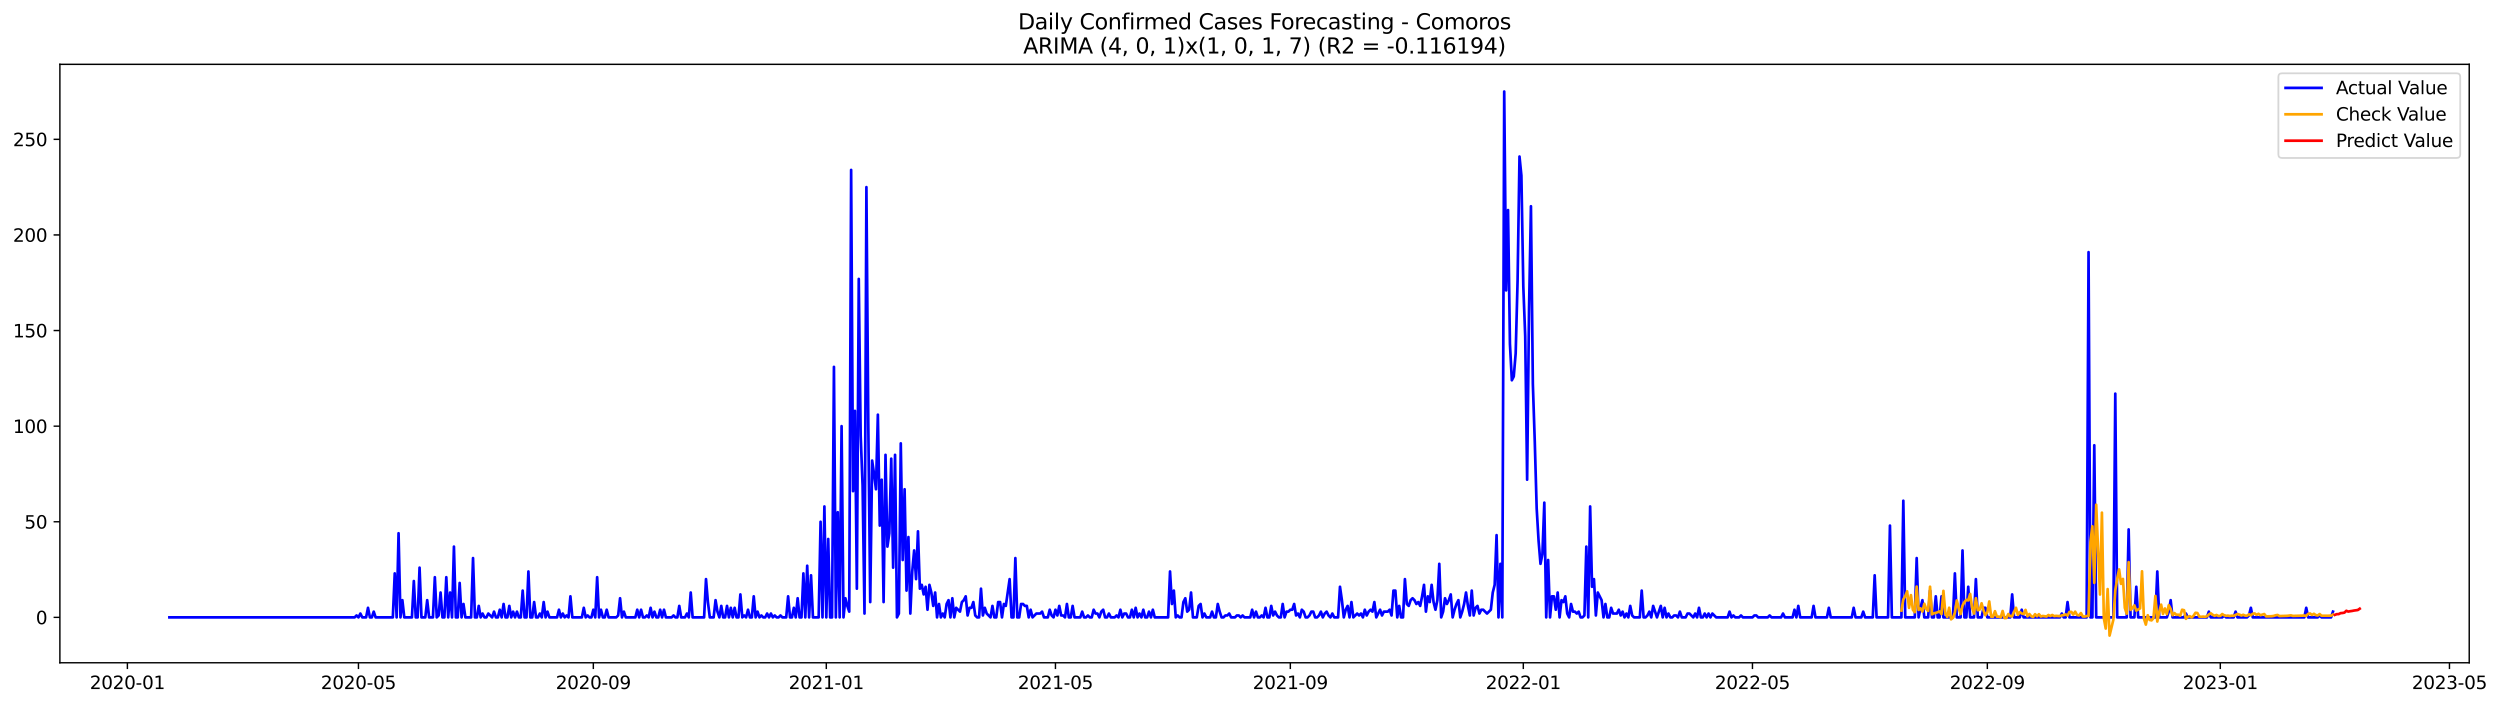 <?xml version="1.0" encoding="utf-8" standalone="no"?>
<!DOCTYPE svg PUBLIC "-//W3C//DTD SVG 1.1//EN"
  "http://www.w3.org/Graphics/SVG/1.1/DTD/svg11.dtd">
<svg xmlns:xlink="http://www.w3.org/1999/xlink" width="1389.593pt" height="392.274pt" viewBox="0 0 1389.593 392.274" xmlns="http://www.w3.org/2000/svg" version="1.1">
 <defs>
  <style type="text/css">*{stroke-linejoin: round; stroke-linecap: butt}</style>
 </defs>
 <g id="figure_1">
  <g id="patch_1">
   <path d="M 0 392.274 
L 1389.593 392.274 
L 1389.593 0 
L 0 0 
z
" style="fill: #ffffff"/>
  </g>
  <g id="axes_1">
   <g id="patch_2">
    <path d="M 33.288 368.396 
L 1372.487 368.396 
L 1372.487 35.755 
L 33.288 35.755 
z
" style="fill: #ffffff"/>
   </g>
   <g id="matplotlib.axis_1">
    <g id="xtick_1">
     <g id="line2d_1">
      <defs>
       <path id="m1948526a02" d="M 0 0 
L 0 3.5 
" style="stroke: #000000; stroke-width: 0.8"/>
      </defs>
      <g>
       <use xlink:href="#m1948526a02" x="70.809" y="368.396" style="stroke: #000000; stroke-width: 0.8"/>
      </g>
     </g>
     <g id="text_1">
      <!-- 2020-01 -->
      <g transform="translate(49.917 382.994)scale(0.1 -0.1)">
       <defs>
        <path id="DejaVuSans-32" d="M 1228 531 
L 3431 531 
L 3431 0 
L 469 0 
L 469 531 
Q 828 903 1448 1529 
Q 2069 2156 2228 2338 
Q 2531 2678 2651 2914 
Q 2772 3150 2772 3378 
Q 2772 3750 2511 3984 
Q 2250 4219 1831 4219 
Q 1534 4219 1204 4116 
Q 875 4013 500 3803 
L 500 4441 
Q 881 4594 1212 4672 
Q 1544 4750 1819 4750 
Q 2544 4750 2975 4387 
Q 3406 4025 3406 3419 
Q 3406 3131 3298 2873 
Q 3191 2616 2906 2266 
Q 2828 2175 2409 1742 
Q 1991 1309 1228 531 
z
" transform="scale(0.016)"/>
        <path id="DejaVuSans-30" d="M 2034 4250 
Q 1547 4250 1301 3770 
Q 1056 3291 1056 2328 
Q 1056 1369 1301 889 
Q 1547 409 2034 409 
Q 2525 409 2770 889 
Q 3016 1369 3016 2328 
Q 3016 3291 2770 3770 
Q 2525 4250 2034 4250 
z
M 2034 4750 
Q 2819 4750 3233 4129 
Q 3647 3509 3647 2328 
Q 3647 1150 3233 529 
Q 2819 -91 2034 -91 
Q 1250 -91 836 529 
Q 422 1150 422 2328 
Q 422 3509 836 4129 
Q 1250 4750 2034 4750 
z
" transform="scale(0.016)"/>
        <path id="DejaVuSans-2d" d="M 313 2009 
L 1997 2009 
L 1997 1497 
L 313 1497 
L 313 2009 
z
" transform="scale(0.016)"/>
        <path id="DejaVuSans-31" d="M 794 531 
L 1825 531 
L 1825 4091 
L 703 3866 
L 703 4441 
L 1819 4666 
L 2450 4666 
L 2450 531 
L 3481 531 
L 3481 0 
L 794 0 
L 794 531 
z
" transform="scale(0.016)"/>
       </defs>
       <use xlink:href="#DejaVuSans-32"/>
       <use xlink:href="#DejaVuSans-30" x="63.623"/>
       <use xlink:href="#DejaVuSans-32" x="127.246"/>
       <use xlink:href="#DejaVuSans-30" x="190.869"/>
       <use xlink:href="#DejaVuSans-2d" x="254.492"/>
       <use xlink:href="#DejaVuSans-30" x="290.576"/>
       <use xlink:href="#DejaVuSans-31" x="354.199"/>
      </g>
     </g>
    </g>
    <g id="xtick_2">
     <g id="line2d_2">
      <g>
       <use xlink:href="#m1948526a02" x="199.241" y="368.396" style="stroke: #000000; stroke-width: 0.8"/>
      </g>
     </g>
     <g id="text_2">
      <!-- 2020-05 -->
      <g transform="translate(178.35 382.994)scale(0.1 -0.1)">
       <defs>
        <path id="DejaVuSans-35" d="M 691 4666 
L 3169 4666 
L 3169 4134 
L 1269 4134 
L 1269 2991 
Q 1406 3038 1543 3061 
Q 1681 3084 1819 3084 
Q 2600 3084 3056 2656 
Q 3513 2228 3513 1497 
Q 3513 744 3044 326 
Q 2575 -91 1722 -91 
Q 1428 -91 1123 -41 
Q 819 9 494 109 
L 494 744 
Q 775 591 1075 516 
Q 1375 441 1709 441 
Q 2250 441 2565 725 
Q 2881 1009 2881 1497 
Q 2881 1984 2565 2268 
Q 2250 2553 1709 2553 
Q 1456 2553 1204 2497 
Q 953 2441 691 2322 
L 691 4666 
z
" transform="scale(0.016)"/>
       </defs>
       <use xlink:href="#DejaVuSans-32"/>
       <use xlink:href="#DejaVuSans-30" x="63.623"/>
       <use xlink:href="#DejaVuSans-32" x="127.246"/>
       <use xlink:href="#DejaVuSans-30" x="190.869"/>
       <use xlink:href="#DejaVuSans-2d" x="254.492"/>
       <use xlink:href="#DejaVuSans-30" x="290.576"/>
       <use xlink:href="#DejaVuSans-35" x="354.199"/>
      </g>
     </g>
    </g>
    <g id="xtick_3">
     <g id="line2d_3">
      <g>
       <use xlink:href="#m1948526a02" x="329.797" y="368.396" style="stroke: #000000; stroke-width: 0.8"/>
      </g>
     </g>
     <g id="text_3">
      <!-- 2020-09 -->
      <g transform="translate(308.905 382.994)scale(0.1 -0.1)">
       <defs>
        <path id="DejaVuSans-39" d="M 703 97 
L 703 672 
Q 941 559 1184 500 
Q 1428 441 1663 441 
Q 2288 441 2617 861 
Q 2947 1281 2994 2138 
Q 2813 1869 2534 1725 
Q 2256 1581 1919 1581 
Q 1219 1581 811 2004 
Q 403 2428 403 3163 
Q 403 3881 828 4315 
Q 1253 4750 1959 4750 
Q 2769 4750 3195 4129 
Q 3622 3509 3622 2328 
Q 3622 1225 3098 567 
Q 2575 -91 1691 -91 
Q 1453 -91 1209 -44 
Q 966 3 703 97 
z
M 1959 2075 
Q 2384 2075 2632 2365 
Q 2881 2656 2881 3163 
Q 2881 3666 2632 3958 
Q 2384 4250 1959 4250 
Q 1534 4250 1286 3958 
Q 1038 3666 1038 3163 
Q 1038 2656 1286 2365 
Q 1534 2075 1959 2075 
z
" transform="scale(0.016)"/>
       </defs>
       <use xlink:href="#DejaVuSans-32"/>
       <use xlink:href="#DejaVuSans-30" x="63.623"/>
       <use xlink:href="#DejaVuSans-32" x="127.246"/>
       <use xlink:href="#DejaVuSans-30" x="190.869"/>
       <use xlink:href="#DejaVuSans-2d" x="254.492"/>
       <use xlink:href="#DejaVuSans-30" x="290.576"/>
       <use xlink:href="#DejaVuSans-39" x="354.199"/>
      </g>
     </g>
    </g>
    <g id="xtick_4">
     <g id="line2d_4">
      <g>
       <use xlink:href="#m1948526a02" x="459.29" y="368.396" style="stroke: #000000; stroke-width: 0.8"/>
      </g>
     </g>
     <g id="text_4">
      <!-- 2021-01 -->
      <g transform="translate(438.399 382.994)scale(0.1 -0.1)">
       <use xlink:href="#DejaVuSans-32"/>
       <use xlink:href="#DejaVuSans-30" x="63.623"/>
       <use xlink:href="#DejaVuSans-32" x="127.246"/>
       <use xlink:href="#DejaVuSans-31" x="190.869"/>
       <use xlink:href="#DejaVuSans-2d" x="254.492"/>
       <use xlink:href="#DejaVuSans-30" x="290.576"/>
       <use xlink:href="#DejaVuSans-31" x="354.199"/>
      </g>
     </g>
    </g>
    <g id="xtick_5">
     <g id="line2d_5">
      <g>
       <use xlink:href="#m1948526a02" x="586.661" y="368.396" style="stroke: #000000; stroke-width: 0.8"/>
      </g>
     </g>
     <g id="text_5">
      <!-- 2021-05 -->
      <g transform="translate(565.77 382.994)scale(0.1 -0.1)">
       <use xlink:href="#DejaVuSans-32"/>
       <use xlink:href="#DejaVuSans-30" x="63.623"/>
       <use xlink:href="#DejaVuSans-32" x="127.246"/>
       <use xlink:href="#DejaVuSans-31" x="190.869"/>
       <use xlink:href="#DejaVuSans-2d" x="254.492"/>
       <use xlink:href="#DejaVuSans-30" x="290.576"/>
       <use xlink:href="#DejaVuSans-35" x="354.199"/>
      </g>
     </g>
    </g>
    <g id="xtick_6">
     <g id="line2d_6">
      <g>
       <use xlink:href="#m1948526a02" x="717.217" y="368.396" style="stroke: #000000; stroke-width: 0.8"/>
      </g>
     </g>
     <g id="text_6">
      <!-- 2021-09 -->
      <g transform="translate(696.325 382.994)scale(0.1 -0.1)">
       <use xlink:href="#DejaVuSans-32"/>
       <use xlink:href="#DejaVuSans-30" x="63.623"/>
       <use xlink:href="#DejaVuSans-32" x="127.246"/>
       <use xlink:href="#DejaVuSans-31" x="190.869"/>
       <use xlink:href="#DejaVuSans-2d" x="254.492"/>
       <use xlink:href="#DejaVuSans-30" x="290.576"/>
       <use xlink:href="#DejaVuSans-39" x="354.199"/>
      </g>
     </g>
    </g>
    <g id="xtick_7">
     <g id="line2d_7">
      <g>
       <use xlink:href="#m1948526a02" x="846.711" y="368.396" style="stroke: #000000; stroke-width: 0.8"/>
      </g>
     </g>
     <g id="text_7">
      <!-- 2022-01 -->
      <g transform="translate(825.819 382.994)scale(0.1 -0.1)">
       <use xlink:href="#DejaVuSans-32"/>
       <use xlink:href="#DejaVuSans-30" x="63.623"/>
       <use xlink:href="#DejaVuSans-32" x="127.246"/>
       <use xlink:href="#DejaVuSans-32" x="190.869"/>
       <use xlink:href="#DejaVuSans-2d" x="254.492"/>
       <use xlink:href="#DejaVuSans-30" x="290.576"/>
       <use xlink:href="#DejaVuSans-31" x="354.199"/>
      </g>
     </g>
    </g>
    <g id="xtick_8">
     <g id="line2d_8">
      <g>
       <use xlink:href="#m1948526a02" x="974.082" y="368.396" style="stroke: #000000; stroke-width: 0.8"/>
      </g>
     </g>
     <g id="text_8">
      <!-- 2022-05 -->
      <g transform="translate(953.19 382.994)scale(0.1 -0.1)">
       <use xlink:href="#DejaVuSans-32"/>
       <use xlink:href="#DejaVuSans-30" x="63.623"/>
       <use xlink:href="#DejaVuSans-32" x="127.246"/>
       <use xlink:href="#DejaVuSans-32" x="190.869"/>
       <use xlink:href="#DejaVuSans-2d" x="254.492"/>
       <use xlink:href="#DejaVuSans-30" x="290.576"/>
       <use xlink:href="#DejaVuSans-35" x="354.199"/>
      </g>
     </g>
    </g>
    <g id="xtick_9">
     <g id="line2d_9">
      <g>
       <use xlink:href="#m1948526a02" x="1104.637" y="368.396" style="stroke: #000000; stroke-width: 0.8"/>
      </g>
     </g>
     <g id="text_9">
      <!-- 2022-09 -->
      <g transform="translate(1083.745 382.994)scale(0.1 -0.1)">
       <use xlink:href="#DejaVuSans-32"/>
       <use xlink:href="#DejaVuSans-30" x="63.623"/>
       <use xlink:href="#DejaVuSans-32" x="127.246"/>
       <use xlink:href="#DejaVuSans-32" x="190.869"/>
       <use xlink:href="#DejaVuSans-2d" x="254.492"/>
       <use xlink:href="#DejaVuSans-30" x="290.576"/>
       <use xlink:href="#DejaVuSans-39" x="354.199"/>
      </g>
     </g>
    </g>
    <g id="xtick_10">
     <g id="line2d_10">
      <g>
       <use xlink:href="#m1948526a02" x="1234.131" y="368.396" style="stroke: #000000; stroke-width: 0.8"/>
      </g>
     </g>
     <g id="text_10">
      <!-- 2023-01 -->
      <g transform="translate(1213.239 382.994)scale(0.1 -0.1)">
       <defs>
        <path id="DejaVuSans-33" d="M 2597 2516 
Q 3050 2419 3304 2112 
Q 3559 1806 3559 1356 
Q 3559 666 3084 287 
Q 2609 -91 1734 -91 
Q 1441 -91 1130 -33 
Q 819 25 488 141 
L 488 750 
Q 750 597 1062 519 
Q 1375 441 1716 441 
Q 2309 441 2620 675 
Q 2931 909 2931 1356 
Q 2931 1769 2642 2001 
Q 2353 2234 1838 2234 
L 1294 2234 
L 1294 2753 
L 1863 2753 
Q 2328 2753 2575 2939 
Q 2822 3125 2822 3475 
Q 2822 3834 2567 4026 
Q 2313 4219 1838 4219 
Q 1578 4219 1281 4162 
Q 984 4106 628 3988 
L 628 4550 
Q 988 4650 1302 4700 
Q 1616 4750 1894 4750 
Q 2613 4750 3031 4423 
Q 3450 4097 3450 3541 
Q 3450 3153 3228 2886 
Q 3006 2619 2597 2516 
z
" transform="scale(0.016)"/>
       </defs>
       <use xlink:href="#DejaVuSans-32"/>
       <use xlink:href="#DejaVuSans-30" x="63.623"/>
       <use xlink:href="#DejaVuSans-32" x="127.246"/>
       <use xlink:href="#DejaVuSans-33" x="190.869"/>
       <use xlink:href="#DejaVuSans-2d" x="254.492"/>
       <use xlink:href="#DejaVuSans-30" x="290.576"/>
       <use xlink:href="#DejaVuSans-31" x="354.199"/>
      </g>
     </g>
    </g>
    <g id="xtick_11">
     <g id="line2d_11">
      <g>
       <use xlink:href="#m1948526a02" x="1361.502" y="368.396" style="stroke: #000000; stroke-width: 0.8"/>
      </g>
     </g>
     <g id="text_11">
      <!-- 2023-05 -->
      <g transform="translate(1340.61 382.994)scale(0.1 -0.1)">
       <use xlink:href="#DejaVuSans-32"/>
       <use xlink:href="#DejaVuSans-30" x="63.623"/>
       <use xlink:href="#DejaVuSans-32" x="127.246"/>
       <use xlink:href="#DejaVuSans-33" x="190.869"/>
       <use xlink:href="#DejaVuSans-2d" x="254.492"/>
       <use xlink:href="#DejaVuSans-30" x="290.576"/>
       <use xlink:href="#DejaVuSans-35" x="354.199"/>
      </g>
     </g>
    </g>
   </g>
   <g id="matplotlib.axis_2">
    <g id="ytick_1">
     <g id="line2d_12">
      <defs>
       <path id="m27e4c5e6ab" d="M 0 0 
L -3.5 0 
" style="stroke: #000000; stroke-width: 0.8"/>
      </defs>
      <g>
       <use xlink:href="#m27e4c5e6ab" x="33.288" y="343.159" style="stroke: #000000; stroke-width: 0.8"/>
      </g>
     </g>
     <g id="text_12">
      <!-- 0 -->
      <g transform="translate(19.925 346.958)scale(0.1 -0.1)">
       <use xlink:href="#DejaVuSans-30"/>
      </g>
     </g>
    </g>
    <g id="ytick_2">
     <g id="line2d_13">
      <g>
       <use xlink:href="#m27e4c5e6ab" x="33.288" y="290.016" style="stroke: #000000; stroke-width: 0.8"/>
      </g>
     </g>
     <g id="text_13">
      <!-- 50 -->
      <g transform="translate(13.562 293.815)scale(0.1 -0.1)">
       <use xlink:href="#DejaVuSans-35"/>
       <use xlink:href="#DejaVuSans-30" x="63.623"/>
      </g>
     </g>
    </g>
    <g id="ytick_3">
     <g id="line2d_14">
      <g>
       <use xlink:href="#m27e4c5e6ab" x="33.288" y="236.874" style="stroke: #000000; stroke-width: 0.8"/>
      </g>
     </g>
     <g id="text_14">
      <!-- 100 -->
      <g transform="translate(7.2 240.673)scale(0.1 -0.1)">
       <use xlink:href="#DejaVuSans-31"/>
       <use xlink:href="#DejaVuSans-30" x="63.623"/>
       <use xlink:href="#DejaVuSans-30" x="127.246"/>
      </g>
     </g>
    </g>
    <g id="ytick_4">
     <g id="line2d_15">
      <g>
       <use xlink:href="#m27e4c5e6ab" x="33.288" y="183.731" style="stroke: #000000; stroke-width: 0.8"/>
      </g>
     </g>
     <g id="text_15">
      <!-- 150 -->
      <g transform="translate(7.2 187.531)scale(0.1 -0.1)">
       <use xlink:href="#DejaVuSans-31"/>
       <use xlink:href="#DejaVuSans-35" x="63.623"/>
       <use xlink:href="#DejaVuSans-30" x="127.246"/>
      </g>
     </g>
    </g>
    <g id="ytick_5">
     <g id="line2d_16">
      <g>
       <use xlink:href="#m27e4c5e6ab" x="33.288" y="130.589" style="stroke: #000000; stroke-width: 0.8"/>
      </g>
     </g>
     <g id="text_16">
      <!-- 200 -->
      <g transform="translate(7.2 134.388)scale(0.1 -0.1)">
       <use xlink:href="#DejaVuSans-32"/>
       <use xlink:href="#DejaVuSans-30" x="63.623"/>
       <use xlink:href="#DejaVuSans-30" x="127.246"/>
      </g>
     </g>
    </g>
    <g id="ytick_6">
     <g id="line2d_17">
      <g>
       <use xlink:href="#m27e4c5e6ab" x="33.288" y="77.447" style="stroke: #000000; stroke-width: 0.8"/>
      </g>
     </g>
     <g id="text_17">
      <!-- 250 -->
      <g transform="translate(7.2 81.246)scale(0.1 -0.1)">
       <use xlink:href="#DejaVuSans-32"/>
       <use xlink:href="#DejaVuSans-35" x="63.623"/>
       <use xlink:href="#DejaVuSans-30" x="127.246"/>
      </g>
     </g>
    </g>
   </g>
   <g id="line2d_18">
    <path d="M 94.16 343.159 
L 197.118 343.159 
L 198.18 342.096 
L 199.241 343.159 
L 200.303 341.033 
L 201.364 343.159 
L 203.487 343.159 
L 204.548 337.844 
L 205.61 343.159 
L 206.671 343.159 
L 207.733 339.97 
L 208.794 343.159 
L 218.347 343.159 
L 219.408 318.713 
L 220.47 343.159 
L 221.531 296.393 
L 222.593 343.159 
L 223.654 333.593 
L 224.716 343.159 
L 228.961 343.159 
L 230.023 322.965 
L 231.084 343.159 
L 232.145 343.159 
L 233.207 315.525 
L 234.268 343.159 
L 236.391 343.159 
L 237.453 333.593 
L 238.514 343.159 
L 240.637 343.159 
L 241.698 320.839 
L 242.76 343.159 
L 243.821 342.096 
L 244.883 329.342 
L 245.944 343.159 
L 247.005 343.159 
L 248.067 320.839 
L 249.128 343.159 
L 250.19 329.342 
L 251.251 343.159 
L 252.313 303.833 
L 253.374 343.159 
L 254.435 343.159 
L 255.497 324.027 
L 256.558 343.159 
L 257.62 335.719 
L 258.681 343.159 
L 261.865 343.159 
L 262.927 310.21 
L 263.988 343.159 
L 265.05 343.159 
L 266.111 336.782 
L 267.173 343.159 
L 268.234 341.033 
L 269.295 343.159 
L 270.357 343.159 
L 271.418 341.033 
L 273.541 343.159 
L 274.602 339.97 
L 275.664 343.159 
L 276.725 343.159 
L 277.787 338.907 
L 278.848 343.159 
L 279.91 335.719 
L 280.971 343.159 
L 282.032 343.159 
L 283.094 336.782 
L 284.155 343.159 
L 285.217 339.97 
L 286.278 343.159 
L 287.34 339.97 
L 288.401 343.159 
L 289.462 343.159 
L 290.524 328.279 
L 291.585 343.159 
L 292.647 343.159 
L 293.708 317.65 
L 294.77 343.159 
L 295.831 343.159 
L 296.892 334.656 
L 297.954 343.159 
L 299.015 343.159 
L 300.077 341.033 
L 301.138 343.159 
L 302.2 334.656 
L 303.261 343.159 
L 304.322 339.97 
L 305.384 343.159 
L 309.63 343.159 
L 310.691 338.907 
L 311.752 343.159 
L 312.814 341.033 
L 313.875 343.159 
L 314.937 342.096 
L 315.998 343.159 
L 317.059 331.467 
L 318.121 343.159 
L 323.428 343.159 
L 324.489 337.844 
L 325.551 343.159 
L 326.612 342.096 
L 327.674 343.159 
L 328.735 343.159 
L 329.797 338.907 
L 330.858 343.159 
L 331.919 320.839 
L 332.981 343.159 
L 334.042 338.907 
L 335.104 343.159 
L 336.165 343.159 
L 337.227 338.907 
L 338.288 343.159 
L 342.534 343.159 
L 343.595 342.096 
L 344.657 332.53 
L 345.718 343.159 
L 346.779 339.97 
L 347.841 343.159 
L 353.148 343.159 
L 354.209 338.907 
L 355.271 343.159 
L 356.332 338.907 
L 357.394 343.159 
L 358.455 343.159 
L 359.516 342.096 
L 360.578 343.159 
L 361.639 337.844 
L 362.701 343.159 
L 363.762 339.97 
L 364.824 343.159 
L 365.885 343.159 
L 366.946 338.907 
L 368.008 343.159 
L 369.069 338.907 
L 370.131 343.159 
L 373.315 343.159 
L 374.376 342.096 
L 375.438 343.159 
L 376.499 343.159 
L 377.561 336.782 
L 378.622 343.159 
L 380.745 343.159 
L 381.806 341.033 
L 382.868 343.159 
L 383.929 329.342 
L 384.991 343.159 
L 391.359 343.159 
L 392.421 321.902 
L 393.482 334.656 
L 394.544 343.159 
L 396.666 343.159 
L 397.728 333.593 
L 398.789 339.97 
L 399.851 343.159 
L 400.912 336.782 
L 401.973 343.159 
L 403.035 343.159 
L 404.096 336.782 
L 405.158 343.159 
L 406.219 337.844 
L 407.281 343.159 
L 408.342 337.844 
L 409.403 343.159 
L 410.465 343.159 
L 411.526 330.404 
L 412.588 343.159 
L 413.649 342.096 
L 414.711 343.159 
L 415.772 338.907 
L 416.833 343.159 
L 417.895 343.159 
L 418.956 331.467 
L 420.018 343.159 
L 421.079 339.97 
L 422.141 343.159 
L 423.202 342.096 
L 424.263 343.159 
L 425.325 343.159 
L 426.386 341.033 
L 427.448 343.159 
L 428.509 341.033 
L 429.571 343.159 
L 430.632 342.096 
L 431.693 343.159 
L 432.755 343.159 
L 433.816 342.096 
L 434.878 343.159 
L 437.001 343.159 
L 438.062 331.467 
L 439.123 343.159 
L 440.185 343.159 
L 441.246 337.844 
L 442.308 343.159 
L 443.369 332.53 
L 444.43 343.159 
L 445.492 343.159 
L 446.553 318.713 
L 447.615 343.159 
L 448.676 314.462 
L 449.738 343.159 
L 450.799 319.776 
L 451.86 343.159 
L 455.045 343.159 
L 456.106 290.016 
L 457.168 343.159 
L 458.229 281.513 
L 459.29 343.159 
L 460.352 299.582 
L 461.413 343.159 
L 462.475 343.159 
L 463.536 203.926 
L 464.598 343.159 
L 465.659 284.702 
L 466.72 343.159 
L 467.782 236.874 
L 468.843 343.159 
L 469.905 332.53 
L 470.966 336.782 
L 472.028 339.97 
L 473.089 94.452 
L 474.15 273.011 
L 475.212 228.371 
L 476.273 327.216 
L 477.335 155.035 
L 478.396 242.188 
L 479.458 269.822 
L 480.519 341.033 
L 481.58 104.018 
L 482.642 236.874 
L 483.703 334.656 
L 484.765 256.005 
L 485.826 263.445 
L 486.887 271.948 
L 487.949 230.497 
L 489.01 292.142 
L 490.072 266.634 
L 491.133 334.656 
L 492.195 252.817 
L 493.256 303.833 
L 494.317 296.393 
L 495.379 254.942 
L 496.44 315.525 
L 497.502 252.817 
L 498.563 343.159 
L 499.625 341.033 
L 500.686 246.44 
L 501.747 311.273 
L 502.809 271.948 
L 503.87 328.279 
L 504.932 298.519 
L 505.993 341.033 
L 507.055 317.65 
L 508.116 305.959 
L 509.177 321.902 
L 510.239 295.331 
L 511.3 327.216 
L 512.362 325.09 
L 513.423 330.404 
L 514.485 326.153 
L 515.546 338.907 
L 516.607 325.09 
L 517.669 329.342 
L 518.73 336.782 
L 519.792 329.342 
L 520.853 343.159 
L 521.915 335.719 
L 522.976 343.159 
L 524.037 341.033 
L 525.099 343.159 
L 526.16 335.719 
L 527.222 333.593 
L 528.283 343.159 
L 529.345 332.53 
L 530.406 343.159 
L 531.467 337.844 
L 533.59 339.97 
L 534.652 334.656 
L 535.713 333.593 
L 536.774 331.467 
L 537.836 342.096 
L 538.897 337.844 
L 539.959 337.844 
L 541.02 334.656 
L 542.082 342.096 
L 543.143 343.159 
L 544.204 343.159 
L 545.266 327.216 
L 546.327 342.096 
L 547.389 337.844 
L 548.45 341.033 
L 550.573 343.159 
L 551.634 336.782 
L 552.696 343.159 
L 553.757 343.159 
L 554.819 334.656 
L 555.88 334.656 
L 556.942 343.159 
L 558.003 335.719 
L 559.064 336.782 
L 561.187 321.902 
L 562.249 343.159 
L 563.31 343.159 
L 564.372 310.21 
L 565.433 343.159 
L 566.494 343.159 
L 567.556 335.719 
L 568.617 335.719 
L 569.679 336.782 
L 570.74 336.782 
L 571.802 343.159 
L 572.863 338.907 
L 573.924 343.159 
L 576.047 341.033 
L 578.17 341.033 
L 579.231 339.97 
L 580.293 343.159 
L 582.416 343.159 
L 583.477 338.907 
L 584.539 342.096 
L 585.6 343.159 
L 586.661 338.907 
L 587.723 342.096 
L 588.784 336.782 
L 589.846 342.096 
L 590.907 342.096 
L 591.969 343.159 
L 593.03 335.719 
L 594.091 343.159 
L 595.153 343.159 
L 596.214 336.782 
L 597.276 343.159 
L 600.46 343.159 
L 601.521 339.97 
L 602.583 343.159 
L 603.644 343.159 
L 604.706 342.096 
L 605.767 343.159 
L 606.829 343.159 
L 607.89 338.907 
L 608.951 341.033 
L 610.013 341.033 
L 611.074 343.159 
L 612.136 339.97 
L 613.197 338.907 
L 614.259 343.159 
L 615.32 343.159 
L 616.381 341.033 
L 617.443 343.159 
L 619.566 343.159 
L 620.627 342.096 
L 621.688 343.159 
L 622.75 338.907 
L 623.811 343.159 
L 624.873 341.033 
L 625.934 341.033 
L 626.996 343.159 
L 628.057 343.159 
L 629.118 338.907 
L 630.18 343.159 
L 631.241 337.844 
L 632.303 343.159 
L 633.364 341.033 
L 634.426 343.159 
L 635.487 338.907 
L 636.548 343.159 
L 637.61 343.159 
L 638.671 339.97 
L 639.733 343.159 
L 640.794 338.907 
L 641.856 343.159 
L 649.286 343.159 
L 650.347 317.65 
L 651.408 335.719 
L 652.47 328.279 
L 653.531 343.159 
L 654.593 342.096 
L 655.654 343.159 
L 656.716 343.159 
L 657.777 334.656 
L 658.838 332.53 
L 659.9 339.97 
L 660.961 338.907 
L 662.023 329.342 
L 663.084 343.159 
L 665.207 343.159 
L 666.268 336.782 
L 667.33 335.719 
L 668.391 343.159 
L 669.453 341.033 
L 670.514 343.159 
L 672.637 343.159 
L 673.698 339.97 
L 674.76 343.159 
L 675.821 343.159 
L 676.883 335.719 
L 677.944 339.97 
L 679.005 343.159 
L 680.067 343.159 
L 681.128 342.096 
L 682.19 342.096 
L 683.251 341.033 
L 684.313 343.159 
L 686.435 343.159 
L 687.497 342.096 
L 688.558 342.096 
L 689.62 343.159 
L 690.681 342.096 
L 691.743 343.159 
L 694.927 343.159 
L 695.988 338.907 
L 697.05 343.159 
L 698.111 339.97 
L 699.173 343.159 
L 700.234 343.159 
L 701.295 342.096 
L 702.357 343.159 
L 703.418 337.844 
L 704.48 343.159 
L 705.541 343.159 
L 706.602 336.782 
L 707.664 342.096 
L 708.725 339.97 
L 709.787 342.096 
L 710.848 343.159 
L 711.91 343.159 
L 712.971 335.719 
L 714.032 343.159 
L 715.094 339.97 
L 716.155 339.97 
L 717.217 338.907 
L 718.278 338.907 
L 719.34 335.719 
L 720.401 342.096 
L 721.462 341.033 
L 722.524 343.159 
L 723.585 338.907 
L 724.647 339.97 
L 725.708 343.159 
L 726.77 343.159 
L 727.831 342.096 
L 728.892 339.97 
L 729.954 339.97 
L 731.015 343.159 
L 732.077 343.159 
L 733.138 342.096 
L 734.2 339.97 
L 735.261 343.159 
L 736.322 341.033 
L 737.384 339.97 
L 738.445 342.096 
L 739.507 343.159 
L 740.568 341.033 
L 741.63 343.159 
L 743.752 343.159 
L 744.814 326.153 
L 745.875 333.593 
L 746.937 343.159 
L 747.998 338.907 
L 749.059 336.782 
L 750.121 343.159 
L 751.182 334.656 
L 752.244 343.159 
L 754.367 341.033 
L 755.428 342.096 
L 756.489 341.033 
L 757.551 343.159 
L 758.612 338.907 
L 759.674 342.096 
L 760.735 339.97 
L 761.797 338.907 
L 762.858 339.97 
L 763.919 334.656 
L 764.981 343.159 
L 767.104 338.907 
L 768.165 342.096 
L 769.227 339.97 
L 771.349 339.97 
L 772.411 338.907 
L 773.472 342.096 
L 774.534 328.279 
L 775.595 328.279 
L 776.657 343.159 
L 777.718 336.782 
L 778.779 343.159 
L 779.841 343.159 
L 780.902 321.902 
L 781.964 335.719 
L 783.025 336.782 
L 784.087 333.593 
L 785.148 332.53 
L 786.209 333.593 
L 787.271 335.719 
L 788.332 334.656 
L 789.394 336.782 
L 790.455 331.467 
L 791.516 325.09 
L 792.578 339.97 
L 793.639 331.467 
L 794.701 334.656 
L 795.762 325.09 
L 796.824 334.656 
L 797.885 338.907 
L 798.946 333.593 
L 800.008 313.399 
L 801.069 343.159 
L 802.131 339.97 
L 803.192 332.53 
L 804.254 335.719 
L 805.315 333.593 
L 806.376 330.404 
L 807.438 343.159 
L 808.499 338.907 
L 809.561 335.719 
L 810.622 333.593 
L 811.684 343.159 
L 812.745 339.97 
L 813.806 335.719 
L 814.868 329.342 
L 815.929 336.782 
L 816.991 342.096 
L 818.052 328.279 
L 819.114 342.096 
L 820.175 337.844 
L 821.236 336.782 
L 822.298 341.033 
L 823.359 338.907 
L 824.421 338.907 
L 826.544 341.033 
L 828.666 338.907 
L 829.728 329.342 
L 830.789 325.09 
L 831.851 297.456 
L 832.912 343.159 
L 833.973 313.399 
L 835.035 343.159 
L 836.096 50.876 
L 837.158 161.412 
L 838.219 116.772 
L 839.281 191.171 
L 840.342 211.366 
L 841.403 209.24 
L 842.465 196.486 
L 843.526 156.097 
L 844.588 87.012 
L 845.649 97.641 
L 846.711 159.286 
L 847.772 186.92 
L 848.833 266.634 
L 849.895 172.04 
L 850.956 114.646 
L 852.018 213.491 
L 853.079 245.377 
L 854.141 282.576 
L 855.202 300.645 
L 856.263 313.399 
L 857.325 308.085 
L 858.386 279.388 
L 859.448 343.159 
L 860.509 311.273 
L 861.571 343.159 
L 862.632 331.467 
L 863.693 331.467 
L 864.755 338.907 
L 865.816 329.342 
L 866.878 343.159 
L 867.939 333.593 
L 869.001 334.656 
L 870.062 331.467 
L 871.123 341.033 
L 872.185 343.159 
L 873.246 335.719 
L 874.308 339.97 
L 875.369 339.97 
L 876.43 341.033 
L 877.492 339.97 
L 878.553 343.159 
L 879.615 343.159 
L 880.676 342.096 
L 881.738 303.833 
L 882.799 343.159 
L 883.86 281.513 
L 884.922 326.153 
L 885.983 321.902 
L 887.045 342.096 
L 888.106 329.342 
L 890.229 333.593 
L 891.29 343.159 
L 892.352 335.719 
L 893.413 343.159 
L 894.475 343.159 
L 895.536 337.844 
L 896.598 341.033 
L 898.72 341.033 
L 899.782 338.907 
L 900.843 342.096 
L 901.905 339.97 
L 902.966 343.159 
L 904.028 341.033 
L 905.089 343.159 
L 906.15 336.782 
L 907.212 342.096 
L 908.273 343.159 
L 911.458 343.159 
L 912.519 328.279 
L 913.58 343.159 
L 914.642 343.159 
L 915.703 342.096 
L 916.765 339.97 
L 917.826 343.159 
L 918.888 336.782 
L 921.01 343.159 
L 923.133 336.782 
L 924.195 343.159 
L 925.256 337.844 
L 926.317 343.159 
L 927.379 341.033 
L 928.44 343.159 
L 929.502 343.159 
L 930.563 342.096 
L 931.625 342.096 
L 932.686 343.159 
L 933.747 339.97 
L 934.809 343.159 
L 936.932 343.159 
L 937.993 341.033 
L 939.055 341.033 
L 941.177 343.159 
L 942.239 341.033 
L 943.3 343.159 
L 944.362 337.844 
L 945.423 343.159 
L 946.485 343.159 
L 947.546 341.033 
L 948.607 343.159 
L 949.669 341.033 
L 950.73 343.159 
L 951.792 341.033 
L 953.915 343.159 
L 960.283 343.159 
L 961.345 339.97 
L 962.406 343.159 
L 963.467 342.096 
L 964.529 343.159 
L 966.652 343.159 
L 967.713 342.096 
L 968.774 343.159 
L 974.082 343.159 
L 975.143 342.096 
L 976.204 342.096 
L 977.266 343.159 
L 982.573 343.159 
L 983.634 342.096 
L 984.696 343.159 
L 990.003 343.159 
L 991.064 341.033 
L 992.126 343.159 
L 996.372 343.159 
L 997.433 338.907 
L 998.494 343.159 
L 999.556 336.782 
L 1000.617 343.159 
L 1006.986 343.159 
L 1008.047 336.782 
L 1009.109 343.159 
L 1015.477 343.159 
L 1016.539 337.844 
L 1017.6 343.159 
L 1029.276 343.159 
L 1030.337 337.844 
L 1031.399 343.159 
L 1034.583 343.159 
L 1035.644 339.97 
L 1036.706 343.159 
L 1040.951 343.159 
L 1042.013 319.776 
L 1043.074 343.159 
L 1049.443 343.159 
L 1050.504 292.142 
L 1051.566 343.159 
L 1056.873 343.159 
L 1057.934 278.325 
L 1058.996 343.159 
L 1064.303 343.159 
L 1065.364 310.21 
L 1066.426 343.159 
L 1067.487 337.844 
L 1068.548 333.593 
L 1069.61 343.159 
L 1071.733 343.159 
L 1072.794 328.279 
L 1073.856 343.159 
L 1074.917 343.159 
L 1075.978 331.467 
L 1077.04 343.159 
L 1078.101 343.159 
L 1079.163 331.467 
L 1080.224 343.159 
L 1085.531 343.159 
L 1086.593 318.713 
L 1087.654 343.159 
L 1089.777 343.159 
L 1090.838 305.959 
L 1091.9 343.159 
L 1092.961 343.159 
L 1094.023 326.153 
L 1095.084 343.159 
L 1097.207 343.159 
L 1098.268 321.902 
L 1099.33 343.159 
L 1101.453 343.159 
L 1102.514 337.844 
L 1103.575 337.844 
L 1104.637 343.159 
L 1117.374 343.159 
L 1118.435 330.404 
L 1119.497 343.159 
L 1122.681 343.159 
L 1123.743 338.907 
L 1124.804 343.159 
L 1144.971 343.159 
L 1146.032 341.033 
L 1147.094 343.159 
L 1148.155 343.159 
L 1149.217 334.656 
L 1150.278 343.159 
L 1159.831 343.159 
L 1160.892 140.155 
L 1161.954 343.159 
L 1163.015 343.159 
L 1164.077 247.502 
L 1165.138 343.159 
L 1174.691 343.159 
L 1175.752 218.805 
L 1176.814 343.159 
L 1182.121 343.159 
L 1183.182 294.268 
L 1184.244 343.159 
L 1186.367 343.159 
L 1187.428 326.153 
L 1188.489 343.159 
L 1198.042 343.159 
L 1199.104 317.65 
L 1200.165 343.159 
L 1204.411 343.159 
L 1205.472 339.97 
L 1206.534 333.593 
L 1207.595 343.159 
L 1213.964 343.159 
L 1215.025 341.033 
L 1216.087 343.159 
L 1226.701 343.159 
L 1227.762 339.97 
L 1228.824 343.159 
L 1235.192 343.159 
L 1236.254 342.096 
L 1237.315 343.159 
L 1241.561 343.159 
L 1242.622 339.97 
L 1243.684 343.159 
L 1248.991 343.159 
L 1250.052 342.096 
L 1251.114 337.844 
L 1252.175 343.159 
L 1280.833 343.159 
L 1281.895 337.844 
L 1282.956 343.159 
L 1288.263 343.159 
L 1289.325 342.096 
L 1290.386 343.159 
L 1295.693 343.159 
L 1296.755 339.97 
L 1296.755 339.97 
" clip-path="url(#p7a05ecd180)" style="fill: none; stroke: #0000ff; stroke-width: 1.5; stroke-linecap: square"/>
   </g>
   <g id="line2d_19">
    <path d="M 1056.873 339.378 
L 1057.934 333.19 
L 1058.996 331.392 
L 1060.057 328.678 
L 1061.118 337.87 
L 1062.18 330.8 
L 1063.241 338.927 
L 1064.303 340.297 
L 1065.364 326.045 
L 1066.426 339.011 
L 1067.487 338.147 
L 1068.548 339.93 
L 1069.61 335.579 
L 1070.671 338.459 
L 1071.733 339.541 
L 1072.794 326.118 
L 1073.856 341.469 
L 1074.917 340.864 
L 1075.978 340.699 
L 1078.101 339.843 
L 1079.163 341.338 
L 1080.224 328.429 
L 1081.286 340.79 
L 1082.347 342.934 
L 1083.408 337.801 
L 1084.47 344.244 
L 1085.531 343.392 
L 1086.593 340.513 
L 1087.654 333.752 
L 1088.716 337.958 
L 1089.777 341.295 
L 1090.838 336.635 
L 1091.9 334.673 
L 1092.961 333.412 
L 1094.023 333.72 
L 1095.084 330.145 
L 1096.145 337.719 
L 1097.207 341.07 
L 1098.268 332.521 
L 1099.33 339.186 
L 1100.391 338.786 
L 1101.453 335.329 
L 1102.514 339.39 
L 1103.575 341.965 
L 1104.637 340.347 
L 1105.698 334.309 
L 1106.76 342.777 
L 1107.821 342.814 
L 1108.883 339.726 
L 1109.944 342.776 
L 1111.005 342.73 
L 1112.067 343.162 
L 1113.128 339.601 
L 1114.19 343.59 
L 1115.251 343.502 
L 1116.313 341.296 
L 1117.374 342.597 
L 1118.435 342.516 
L 1120.558 337.829 
L 1121.62 341.81 
L 1122.681 340.204 
L 1123.743 341.008 
L 1124.804 341.335 
L 1125.865 338.998 
L 1126.927 342.558 
L 1127.988 341.281 
L 1129.05 342.52 
L 1130.111 342.962 
L 1131.173 341.384 
L 1132.234 342.531 
L 1133.295 341.396 
L 1134.357 342.667 
L 1135.418 342.379 
L 1137.541 342.657 
L 1138.602 341.844 
L 1139.664 342.398 
L 1140.725 341.836 
L 1141.787 342.461 
L 1142.848 342.319 
L 1144.971 342.456 
L 1146.032 342.055 
L 1147.094 341.896 
L 1148.155 341.531 
L 1149.217 342.175 
L 1150.278 340.116 
L 1151.34 340.121 
L 1152.401 341.582 
L 1153.462 339.99 
L 1154.524 341.849 
L 1155.585 342.099 
L 1156.647 340.777 
L 1157.708 342.65 
L 1158.77 342.689 
L 1159.831 342.445 
L 1160.892 342.343 
L 1161.954 301.132 
L 1163.015 292.551 
L 1164.077 323.963 
L 1165.138 280.555 
L 1167.261 330.45 
L 1168.322 284.947 
L 1169.384 343.572 
L 1170.445 349.373 
L 1171.507 327.437 
L 1172.568 353.276 
L 1174.691 344.421 
L 1175.752 328.176 
L 1176.814 321.742 
L 1177.875 316.498 
L 1178.937 324.535 
L 1179.998 321.777 
L 1181.059 337.888 
L 1182.121 341.121 
L 1183.182 312.452 
L 1184.244 338.999 
L 1185.305 337.99 
L 1186.367 336.515 
L 1187.428 339.4 
L 1189.551 338.148 
L 1190.612 317.552 
L 1191.674 343.821 
L 1192.735 347.174 
L 1193.797 341.978 
L 1194.858 344.586 
L 1195.919 344.832 
L 1196.981 343.608 
L 1198.042 331.255 
L 1199.104 345.464 
L 1200.165 340.203 
L 1201.227 336.08 
L 1202.288 341.255 
L 1203.349 338.209 
L 1204.411 341.373 
L 1205.472 336.391 
L 1206.534 338.497 
L 1207.595 341.963 
L 1208.657 340.78 
L 1209.718 341.75 
L 1210.779 341.65 
L 1211.841 342.227 
L 1212.902 338.919 
L 1213.964 339.167 
L 1215.025 343.954 
L 1216.087 342.861 
L 1217.148 342.493 
L 1218.209 343.249 
L 1219.271 342.229 
L 1220.332 340.611 
L 1221.394 340.737 
L 1222.455 342.714 
L 1223.516 342.846 
L 1224.578 342.725 
L 1225.639 342.871 
L 1226.701 342.543 
L 1227.762 341.536 
L 1228.824 340.887 
L 1229.885 341.71 
L 1230.946 342.274 
L 1232.008 341.823 
L 1233.069 342.367 
L 1234.131 342.343 
L 1235.192 341.317 
L 1236.254 342.015 
L 1237.315 342.296 
L 1238.376 342.192 
L 1239.438 342.4 
L 1240.499 342.221 
L 1241.561 342.274 
L 1243.684 341.299 
L 1244.745 341.641 
L 1245.806 342.125 
L 1246.868 341.724 
L 1247.929 342.196 
L 1248.991 342.254 
L 1250.052 341.454 
L 1251.114 342.005 
L 1252.175 341.139 
L 1253.236 340.985 
L 1254.298 341.761 
L 1255.359 341.183 
L 1256.421 341.952 
L 1258.544 341.304 
L 1259.605 342.601 
L 1262.789 342.519 
L 1263.851 342.339 
L 1264.912 341.995 
L 1265.973 341.809 
L 1267.035 342.434 
L 1271.281 342.299 
L 1273.403 342.038 
L 1274.465 342.346 
L 1279.772 342.196 
L 1280.833 342.151 
L 1281.895 342.303 
L 1282.956 341.217 
L 1284.018 340.984 
L 1285.079 341.831 
L 1286.141 341.159 
L 1287.202 341.905 
L 1288.263 342.112 
L 1289.325 341.304 
L 1290.386 342.248 
L 1295.693 342.232 
L 1296.755 341.612 
L 1296.755 341.612 
" clip-path="url(#p7a05ecd180)" style="fill: none; stroke: #ffa500; stroke-width: 1.5; stroke-linecap: square"/>
   </g>
   <g id="line2d_20">
    <path d="M 1297.816 341.755 
L 1298.878 341.361 
L 1299.939 341.339 
L 1301.001 340.802 
L 1302.062 340.724 
L 1303.123 340.511 
L 1304.185 339.504 
L 1305.246 339.946 
L 1306.308 339.736 
L 1307.369 339.586 
L 1308.43 339.366 
L 1309.492 339.22 
L 1310.553 339.064 
L 1311.615 338.342 
" clip-path="url(#p7a05ecd180)" style="fill: none; stroke: #ff0000; stroke-width: 1.5; stroke-linecap: square"/>
   </g>
   <g id="patch_3">
    <path d="M 33.288 368.396 
L 33.288 35.755 
" style="fill: none; stroke: #000000; stroke-width: 0.8; stroke-linejoin: miter; stroke-linecap: square"/>
   </g>
   <g id="patch_4">
    <path d="M 1372.487 368.396 
L 1372.487 35.755 
" style="fill: none; stroke: #000000; stroke-width: 0.8; stroke-linejoin: miter; stroke-linecap: square"/>
   </g>
   <g id="patch_5">
    <path d="M 33.288 368.396 
L 1372.487 368.396 
" style="fill: none; stroke: #000000; stroke-width: 0.8; stroke-linejoin: miter; stroke-linecap: square"/>
   </g>
   <g id="patch_6">
    <path d="M 33.288 35.755 
L 1372.487 35.755 
" style="fill: none; stroke: #000000; stroke-width: 0.8; stroke-linejoin: miter; stroke-linecap: square"/>
   </g>
   <g id="text_18">
    <!-- Daily Confirmed Cases Forecasting - Comoros -->
    <g transform="translate(565.882 16.318)scale(0.12 -0.12)">
     <defs>
      <path id="DejaVuSans-44" d="M 1259 4147 
L 1259 519 
L 2022 519 
Q 2988 519 3436 956 
Q 3884 1394 3884 2338 
Q 3884 3275 3436 3711 
Q 2988 4147 2022 4147 
L 1259 4147 
z
M 628 4666 
L 1925 4666 
Q 3281 4666 3915 4102 
Q 4550 3538 4550 2338 
Q 4550 1131 3912 565 
Q 3275 0 1925 0 
L 628 0 
L 628 4666 
z
" transform="scale(0.016)"/>
      <path id="DejaVuSans-61" d="M 2194 1759 
Q 1497 1759 1228 1600 
Q 959 1441 959 1056 
Q 959 750 1161 570 
Q 1363 391 1709 391 
Q 2188 391 2477 730 
Q 2766 1069 2766 1631 
L 2766 1759 
L 2194 1759 
z
M 3341 1997 
L 3341 0 
L 2766 0 
L 2766 531 
Q 2569 213 2275 61 
Q 1981 -91 1556 -91 
Q 1019 -91 701 211 
Q 384 513 384 1019 
Q 384 1609 779 1909 
Q 1175 2209 1959 2209 
L 2766 2209 
L 2766 2266 
Q 2766 2663 2505 2880 
Q 2244 3097 1772 3097 
Q 1472 3097 1187 3025 
Q 903 2953 641 2809 
L 641 3341 
Q 956 3463 1253 3523 
Q 1550 3584 1831 3584 
Q 2591 3584 2966 3190 
Q 3341 2797 3341 1997 
z
" transform="scale(0.016)"/>
      <path id="DejaVuSans-69" d="M 603 3500 
L 1178 3500 
L 1178 0 
L 603 0 
L 603 3500 
z
M 603 4863 
L 1178 4863 
L 1178 4134 
L 603 4134 
L 603 4863 
z
" transform="scale(0.016)"/>
      <path id="DejaVuSans-6c" d="M 603 4863 
L 1178 4863 
L 1178 0 
L 603 0 
L 603 4863 
z
" transform="scale(0.016)"/>
      <path id="DejaVuSans-79" d="M 2059 -325 
Q 1816 -950 1584 -1140 
Q 1353 -1331 966 -1331 
L 506 -1331 
L 506 -850 
L 844 -850 
Q 1081 -850 1212 -737 
Q 1344 -625 1503 -206 
L 1606 56 
L 191 3500 
L 800 3500 
L 1894 763 
L 2988 3500 
L 3597 3500 
L 2059 -325 
z
" transform="scale(0.016)"/>
      <path id="DejaVuSans-20" transform="scale(0.016)"/>
      <path id="DejaVuSans-43" d="M 4122 4306 
L 4122 3641 
Q 3803 3938 3442 4084 
Q 3081 4231 2675 4231 
Q 1875 4231 1450 3742 
Q 1025 3253 1025 2328 
Q 1025 1406 1450 917 
Q 1875 428 2675 428 
Q 3081 428 3442 575 
Q 3803 722 4122 1019 
L 4122 359 
Q 3791 134 3420 21 
Q 3050 -91 2638 -91 
Q 1578 -91 968 557 
Q 359 1206 359 2328 
Q 359 3453 968 4101 
Q 1578 4750 2638 4750 
Q 3056 4750 3426 4639 
Q 3797 4528 4122 4306 
z
" transform="scale(0.016)"/>
      <path id="DejaVuSans-6f" d="M 1959 3097 
Q 1497 3097 1228 2736 
Q 959 2375 959 1747 
Q 959 1119 1226 758 
Q 1494 397 1959 397 
Q 2419 397 2687 759 
Q 2956 1122 2956 1747 
Q 2956 2369 2687 2733 
Q 2419 3097 1959 3097 
z
M 1959 3584 
Q 2709 3584 3137 3096 
Q 3566 2609 3566 1747 
Q 3566 888 3137 398 
Q 2709 -91 1959 -91 
Q 1206 -91 779 398 
Q 353 888 353 1747 
Q 353 2609 779 3096 
Q 1206 3584 1959 3584 
z
" transform="scale(0.016)"/>
      <path id="DejaVuSans-6e" d="M 3513 2113 
L 3513 0 
L 2938 0 
L 2938 2094 
Q 2938 2591 2744 2837 
Q 2550 3084 2163 3084 
Q 1697 3084 1428 2787 
Q 1159 2491 1159 1978 
L 1159 0 
L 581 0 
L 581 3500 
L 1159 3500 
L 1159 2956 
Q 1366 3272 1645 3428 
Q 1925 3584 2291 3584 
Q 2894 3584 3203 3211 
Q 3513 2838 3513 2113 
z
" transform="scale(0.016)"/>
      <path id="DejaVuSans-66" d="M 2375 4863 
L 2375 4384 
L 1825 4384 
Q 1516 4384 1395 4259 
Q 1275 4134 1275 3809 
L 1275 3500 
L 2222 3500 
L 2222 3053 
L 1275 3053 
L 1275 0 
L 697 0 
L 697 3053 
L 147 3053 
L 147 3500 
L 697 3500 
L 697 3744 
Q 697 4328 969 4595 
Q 1241 4863 1831 4863 
L 2375 4863 
z
" transform="scale(0.016)"/>
      <path id="DejaVuSans-72" d="M 2631 2963 
Q 2534 3019 2420 3045 
Q 2306 3072 2169 3072 
Q 1681 3072 1420 2755 
Q 1159 2438 1159 1844 
L 1159 0 
L 581 0 
L 581 3500 
L 1159 3500 
L 1159 2956 
Q 1341 3275 1631 3429 
Q 1922 3584 2338 3584 
Q 2397 3584 2469 3576 
Q 2541 3569 2628 3553 
L 2631 2963 
z
" transform="scale(0.016)"/>
      <path id="DejaVuSans-6d" d="M 3328 2828 
Q 3544 3216 3844 3400 
Q 4144 3584 4550 3584 
Q 5097 3584 5394 3201 
Q 5691 2819 5691 2113 
L 5691 0 
L 5113 0 
L 5113 2094 
Q 5113 2597 4934 2840 
Q 4756 3084 4391 3084 
Q 3944 3084 3684 2787 
Q 3425 2491 3425 1978 
L 3425 0 
L 2847 0 
L 2847 2094 
Q 2847 2600 2669 2842 
Q 2491 3084 2119 3084 
Q 1678 3084 1418 2786 
Q 1159 2488 1159 1978 
L 1159 0 
L 581 0 
L 581 3500 
L 1159 3500 
L 1159 2956 
Q 1356 3278 1631 3431 
Q 1906 3584 2284 3584 
Q 2666 3584 2933 3390 
Q 3200 3197 3328 2828 
z
" transform="scale(0.016)"/>
      <path id="DejaVuSans-65" d="M 3597 1894 
L 3597 1613 
L 953 1613 
Q 991 1019 1311 708 
Q 1631 397 2203 397 
Q 2534 397 2845 478 
Q 3156 559 3463 722 
L 3463 178 
Q 3153 47 2828 -22 
Q 2503 -91 2169 -91 
Q 1331 -91 842 396 
Q 353 884 353 1716 
Q 353 2575 817 3079 
Q 1281 3584 2069 3584 
Q 2775 3584 3186 3129 
Q 3597 2675 3597 1894 
z
M 3022 2063 
Q 3016 2534 2758 2815 
Q 2500 3097 2075 3097 
Q 1594 3097 1305 2825 
Q 1016 2553 972 2059 
L 3022 2063 
z
" transform="scale(0.016)"/>
      <path id="DejaVuSans-64" d="M 2906 2969 
L 2906 4863 
L 3481 4863 
L 3481 0 
L 2906 0 
L 2906 525 
Q 2725 213 2448 61 
Q 2172 -91 1784 -91 
Q 1150 -91 751 415 
Q 353 922 353 1747 
Q 353 2572 751 3078 
Q 1150 3584 1784 3584 
Q 2172 3584 2448 3432 
Q 2725 3281 2906 2969 
z
M 947 1747 
Q 947 1113 1208 752 
Q 1469 391 1925 391 
Q 2381 391 2643 752 
Q 2906 1113 2906 1747 
Q 2906 2381 2643 2742 
Q 2381 3103 1925 3103 
Q 1469 3103 1208 2742 
Q 947 2381 947 1747 
z
" transform="scale(0.016)"/>
      <path id="DejaVuSans-73" d="M 2834 3397 
L 2834 2853 
Q 2591 2978 2328 3040 
Q 2066 3103 1784 3103 
Q 1356 3103 1142 2972 
Q 928 2841 928 2578 
Q 928 2378 1081 2264 
Q 1234 2150 1697 2047 
L 1894 2003 
Q 2506 1872 2764 1633 
Q 3022 1394 3022 966 
Q 3022 478 2636 193 
Q 2250 -91 1575 -91 
Q 1294 -91 989 -36 
Q 684 19 347 128 
L 347 722 
Q 666 556 975 473 
Q 1284 391 1588 391 
Q 1994 391 2212 530 
Q 2431 669 2431 922 
Q 2431 1156 2273 1281 
Q 2116 1406 1581 1522 
L 1381 1569 
Q 847 1681 609 1914 
Q 372 2147 372 2553 
Q 372 3047 722 3315 
Q 1072 3584 1716 3584 
Q 2034 3584 2315 3537 
Q 2597 3491 2834 3397 
z
" transform="scale(0.016)"/>
      <path id="DejaVuSans-46" d="M 628 4666 
L 3309 4666 
L 3309 4134 
L 1259 4134 
L 1259 2759 
L 3109 2759 
L 3109 2228 
L 1259 2228 
L 1259 0 
L 628 0 
L 628 4666 
z
" transform="scale(0.016)"/>
      <path id="DejaVuSans-63" d="M 3122 3366 
L 3122 2828 
Q 2878 2963 2633 3030 
Q 2388 3097 2138 3097 
Q 1578 3097 1268 2742 
Q 959 2388 959 1747 
Q 959 1106 1268 751 
Q 1578 397 2138 397 
Q 2388 397 2633 464 
Q 2878 531 3122 666 
L 3122 134 
Q 2881 22 2623 -34 
Q 2366 -91 2075 -91 
Q 1284 -91 818 406 
Q 353 903 353 1747 
Q 353 2603 823 3093 
Q 1294 3584 2113 3584 
Q 2378 3584 2631 3529 
Q 2884 3475 3122 3366 
z
" transform="scale(0.016)"/>
      <path id="DejaVuSans-74" d="M 1172 4494 
L 1172 3500 
L 2356 3500 
L 2356 3053 
L 1172 3053 
L 1172 1153 
Q 1172 725 1289 603 
Q 1406 481 1766 481 
L 2356 481 
L 2356 0 
L 1766 0 
Q 1100 0 847 248 
Q 594 497 594 1153 
L 594 3053 
L 172 3053 
L 172 3500 
L 594 3500 
L 594 4494 
L 1172 4494 
z
" transform="scale(0.016)"/>
      <path id="DejaVuSans-67" d="M 2906 1791 
Q 2906 2416 2648 2759 
Q 2391 3103 1925 3103 
Q 1463 3103 1205 2759 
Q 947 2416 947 1791 
Q 947 1169 1205 825 
Q 1463 481 1925 481 
Q 2391 481 2648 825 
Q 2906 1169 2906 1791 
z
M 3481 434 
Q 3481 -459 3084 -895 
Q 2688 -1331 1869 -1331 
Q 1566 -1331 1297 -1286 
Q 1028 -1241 775 -1147 
L 775 -588 
Q 1028 -725 1275 -790 
Q 1522 -856 1778 -856 
Q 2344 -856 2625 -561 
Q 2906 -266 2906 331 
L 2906 616 
Q 2728 306 2450 153 
Q 2172 0 1784 0 
Q 1141 0 747 490 
Q 353 981 353 1791 
Q 353 2603 747 3093 
Q 1141 3584 1784 3584 
Q 2172 3584 2450 3431 
Q 2728 3278 2906 2969 
L 2906 3500 
L 3481 3500 
L 3481 434 
z
" transform="scale(0.016)"/>
     </defs>
     <use xlink:href="#DejaVuSans-44"/>
     <use xlink:href="#DejaVuSans-61" x="77.002"/>
     <use xlink:href="#DejaVuSans-69" x="138.281"/>
     <use xlink:href="#DejaVuSans-6c" x="166.064"/>
     <use xlink:href="#DejaVuSans-79" x="193.848"/>
     <use xlink:href="#DejaVuSans-20" x="253.027"/>
     <use xlink:href="#DejaVuSans-43" x="284.814"/>
     <use xlink:href="#DejaVuSans-6f" x="354.639"/>
     <use xlink:href="#DejaVuSans-6e" x="415.82"/>
     <use xlink:href="#DejaVuSans-66" x="479.199"/>
     <use xlink:href="#DejaVuSans-69" x="514.404"/>
     <use xlink:href="#DejaVuSans-72" x="542.188"/>
     <use xlink:href="#DejaVuSans-6d" x="581.551"/>
     <use xlink:href="#DejaVuSans-65" x="678.963"/>
     <use xlink:href="#DejaVuSans-64" x="740.486"/>
     <use xlink:href="#DejaVuSans-20" x="803.963"/>
     <use xlink:href="#DejaVuSans-43" x="835.75"/>
     <use xlink:href="#DejaVuSans-61" x="905.574"/>
     <use xlink:href="#DejaVuSans-73" x="966.854"/>
     <use xlink:href="#DejaVuSans-65" x="1018.953"/>
     <use xlink:href="#DejaVuSans-73" x="1080.477"/>
     <use xlink:href="#DejaVuSans-20" x="1132.576"/>
     <use xlink:href="#DejaVuSans-46" x="1164.363"/>
     <use xlink:href="#DejaVuSans-6f" x="1218.258"/>
     <use xlink:href="#DejaVuSans-72" x="1279.439"/>
     <use xlink:href="#DejaVuSans-65" x="1318.303"/>
     <use xlink:href="#DejaVuSans-63" x="1379.826"/>
     <use xlink:href="#DejaVuSans-61" x="1434.807"/>
     <use xlink:href="#DejaVuSans-73" x="1496.086"/>
     <use xlink:href="#DejaVuSans-74" x="1548.186"/>
     <use xlink:href="#DejaVuSans-69" x="1587.395"/>
     <use xlink:href="#DejaVuSans-6e" x="1615.178"/>
     <use xlink:href="#DejaVuSans-67" x="1678.557"/>
     <use xlink:href="#DejaVuSans-20" x="1742.033"/>
     <use xlink:href="#DejaVuSans-2d" x="1773.82"/>
     <use xlink:href="#DejaVuSans-20" x="1809.904"/>
     <use xlink:href="#DejaVuSans-43" x="1841.691"/>
     <use xlink:href="#DejaVuSans-6f" x="1911.516"/>
     <use xlink:href="#DejaVuSans-6d" x="1972.697"/>
     <use xlink:href="#DejaVuSans-6f" x="2070.109"/>
     <use xlink:href="#DejaVuSans-72" x="2131.291"/>
     <use xlink:href="#DejaVuSans-6f" x="2170.154"/>
     <use xlink:href="#DejaVuSans-73" x="2231.336"/>
    </g>
    <!-- ARIMA (4, 0, 1)x(1, 0, 1, 7) (R2 = -0.116194) -->
    <g transform="translate(568.739 29.756)scale(0.12 -0.12)">
     <defs>
      <path id="DejaVuSans-41" d="M 2188 4044 
L 1331 1722 
L 3047 1722 
L 2188 4044 
z
M 1831 4666 
L 2547 4666 
L 4325 0 
L 3669 0 
L 3244 1197 
L 1141 1197 
L 716 0 
L 50 0 
L 1831 4666 
z
" transform="scale(0.016)"/>
      <path id="DejaVuSans-52" d="M 2841 2188 
Q 3044 2119 3236 1894 
Q 3428 1669 3622 1275 
L 4263 0 
L 3584 0 
L 2988 1197 
Q 2756 1666 2539 1819 
Q 2322 1972 1947 1972 
L 1259 1972 
L 1259 0 
L 628 0 
L 628 4666 
L 2053 4666 
Q 2853 4666 3247 4331 
Q 3641 3997 3641 3322 
Q 3641 2881 3436 2590 
Q 3231 2300 2841 2188 
z
M 1259 4147 
L 1259 2491 
L 2053 2491 
Q 2509 2491 2742 2702 
Q 2975 2913 2975 3322 
Q 2975 3731 2742 3939 
Q 2509 4147 2053 4147 
L 1259 4147 
z
" transform="scale(0.016)"/>
      <path id="DejaVuSans-49" d="M 628 4666 
L 1259 4666 
L 1259 0 
L 628 0 
L 628 4666 
z
" transform="scale(0.016)"/>
      <path id="DejaVuSans-4d" d="M 628 4666 
L 1569 4666 
L 2759 1491 
L 3956 4666 
L 4897 4666 
L 4897 0 
L 4281 0 
L 4281 4097 
L 3078 897 
L 2444 897 
L 1241 4097 
L 1241 0 
L 628 0 
L 628 4666 
z
" transform="scale(0.016)"/>
      <path id="DejaVuSans-28" d="M 1984 4856 
Q 1566 4138 1362 3434 
Q 1159 2731 1159 2009 
Q 1159 1288 1364 580 
Q 1569 -128 1984 -844 
L 1484 -844 
Q 1016 -109 783 600 
Q 550 1309 550 2009 
Q 550 2706 781 3412 
Q 1013 4119 1484 4856 
L 1984 4856 
z
" transform="scale(0.016)"/>
      <path id="DejaVuSans-34" d="M 2419 4116 
L 825 1625 
L 2419 1625 
L 2419 4116 
z
M 2253 4666 
L 3047 4666 
L 3047 1625 
L 3713 1625 
L 3713 1100 
L 3047 1100 
L 3047 0 
L 2419 0 
L 2419 1100 
L 313 1100 
L 313 1709 
L 2253 4666 
z
" transform="scale(0.016)"/>
      <path id="DejaVuSans-2c" d="M 750 794 
L 1409 794 
L 1409 256 
L 897 -744 
L 494 -744 
L 750 256 
L 750 794 
z
" transform="scale(0.016)"/>
      <path id="DejaVuSans-29" d="M 513 4856 
L 1013 4856 
Q 1481 4119 1714 3412 
Q 1947 2706 1947 2009 
Q 1947 1309 1714 600 
Q 1481 -109 1013 -844 
L 513 -844 
Q 928 -128 1133 580 
Q 1338 1288 1338 2009 
Q 1338 2731 1133 3434 
Q 928 4138 513 4856 
z
" transform="scale(0.016)"/>
      <path id="DejaVuSans-78" d="M 3513 3500 
L 2247 1797 
L 3578 0 
L 2900 0 
L 1881 1375 
L 863 0 
L 184 0 
L 1544 1831 
L 300 3500 
L 978 3500 
L 1906 2253 
L 2834 3500 
L 3513 3500 
z
" transform="scale(0.016)"/>
      <path id="DejaVuSans-37" d="M 525 4666 
L 3525 4666 
L 3525 4397 
L 1831 0 
L 1172 0 
L 2766 4134 
L 525 4134 
L 525 4666 
z
" transform="scale(0.016)"/>
      <path id="DejaVuSans-3d" d="M 678 2906 
L 4684 2906 
L 4684 2381 
L 678 2381 
L 678 2906 
z
M 678 1631 
L 4684 1631 
L 4684 1100 
L 678 1100 
L 678 1631 
z
" transform="scale(0.016)"/>
      <path id="DejaVuSans-2e" d="M 684 794 
L 1344 794 
L 1344 0 
L 684 0 
L 684 794 
z
" transform="scale(0.016)"/>
      <path id="DejaVuSans-36" d="M 2113 2584 
Q 1688 2584 1439 2293 
Q 1191 2003 1191 1497 
Q 1191 994 1439 701 
Q 1688 409 2113 409 
Q 2538 409 2786 701 
Q 3034 994 3034 1497 
Q 3034 2003 2786 2293 
Q 2538 2584 2113 2584 
z
M 3366 4563 
L 3366 3988 
Q 3128 4100 2886 4159 
Q 2644 4219 2406 4219 
Q 1781 4219 1451 3797 
Q 1122 3375 1075 2522 
Q 1259 2794 1537 2939 
Q 1816 3084 2150 3084 
Q 2853 3084 3261 2657 
Q 3669 2231 3669 1497 
Q 3669 778 3244 343 
Q 2819 -91 2113 -91 
Q 1303 -91 875 529 
Q 447 1150 447 2328 
Q 447 3434 972 4092 
Q 1497 4750 2381 4750 
Q 2619 4750 2861 4703 
Q 3103 4656 3366 4563 
z
" transform="scale(0.016)"/>
     </defs>
     <use xlink:href="#DejaVuSans-41"/>
     <use xlink:href="#DejaVuSans-52" x="68.408"/>
     <use xlink:href="#DejaVuSans-49" x="137.891"/>
     <use xlink:href="#DejaVuSans-4d" x="167.383"/>
     <use xlink:href="#DejaVuSans-41" x="253.662"/>
     <use xlink:href="#DejaVuSans-20" x="322.07"/>
     <use xlink:href="#DejaVuSans-28" x="353.857"/>
     <use xlink:href="#DejaVuSans-34" x="392.871"/>
     <use xlink:href="#DejaVuSans-2c" x="456.494"/>
     <use xlink:href="#DejaVuSans-20" x="488.281"/>
     <use xlink:href="#DejaVuSans-30" x="520.068"/>
     <use xlink:href="#DejaVuSans-2c" x="583.691"/>
     <use xlink:href="#DejaVuSans-20" x="615.479"/>
     <use xlink:href="#DejaVuSans-31" x="647.266"/>
     <use xlink:href="#DejaVuSans-29" x="710.889"/>
     <use xlink:href="#DejaVuSans-78" x="749.902"/>
     <use xlink:href="#DejaVuSans-28" x="809.082"/>
     <use xlink:href="#DejaVuSans-31" x="848.096"/>
     <use xlink:href="#DejaVuSans-2c" x="911.719"/>
     <use xlink:href="#DejaVuSans-20" x="943.506"/>
     <use xlink:href="#DejaVuSans-30" x="975.293"/>
     <use xlink:href="#DejaVuSans-2c" x="1038.916"/>
     <use xlink:href="#DejaVuSans-20" x="1070.703"/>
     <use xlink:href="#DejaVuSans-31" x="1102.49"/>
     <use xlink:href="#DejaVuSans-2c" x="1166.113"/>
     <use xlink:href="#DejaVuSans-20" x="1197.9"/>
     <use xlink:href="#DejaVuSans-37" x="1229.688"/>
     <use xlink:href="#DejaVuSans-29" x="1293.311"/>
     <use xlink:href="#DejaVuSans-20" x="1332.324"/>
     <use xlink:href="#DejaVuSans-28" x="1364.111"/>
     <use xlink:href="#DejaVuSans-52" x="1403.125"/>
     <use xlink:href="#DejaVuSans-32" x="1472.607"/>
     <use xlink:href="#DejaVuSans-20" x="1536.23"/>
     <use xlink:href="#DejaVuSans-3d" x="1568.018"/>
     <use xlink:href="#DejaVuSans-20" x="1651.807"/>
     <use xlink:href="#DejaVuSans-2d" x="1683.594"/>
     <use xlink:href="#DejaVuSans-30" x="1719.678"/>
     <use xlink:href="#DejaVuSans-2e" x="1783.301"/>
     <use xlink:href="#DejaVuSans-31" x="1815.088"/>
     <use xlink:href="#DejaVuSans-31" x="1878.711"/>
     <use xlink:href="#DejaVuSans-36" x="1942.334"/>
     <use xlink:href="#DejaVuSans-31" x="2005.957"/>
     <use xlink:href="#DejaVuSans-39" x="2069.58"/>
     <use xlink:href="#DejaVuSans-34" x="2133.203"/>
     <use xlink:href="#DejaVuSans-29" x="2196.826"/>
    </g>
   </g>
   <g id="legend_1">
    <g id="patch_7">
     <path d="M 1268.408 87.79 
L 1365.487 87.79 
Q 1367.487 87.79 1367.487 85.79 
L 1367.487 42.755 
Q 1367.487 40.755 1365.487 40.755 
L 1268.408 40.755 
Q 1266.408 40.755 1266.408 42.755 
L 1266.408 85.79 
Q 1266.408 87.79 1268.408 87.79 
z
" style="fill: #ffffff; opacity: 0.8; stroke: #cccccc; stroke-linejoin: miter"/>
    </g>
    <g id="line2d_21">
     <path d="M 1270.408 48.854 
L 1280.408 48.854 
L 1290.408 48.854 
" style="fill: none; stroke: #0000ff; stroke-width: 1.5; stroke-linecap: square"/>
    </g>
    <g id="text_19">
     <!-- Actual Value -->
     <g transform="translate(1298.408 52.354)scale(0.1 -0.1)">
      <defs>
       <path id="DejaVuSans-75" d="M 544 1381 
L 544 3500 
L 1119 3500 
L 1119 1403 
Q 1119 906 1312 657 
Q 1506 409 1894 409 
Q 2359 409 2629 706 
Q 2900 1003 2900 1516 
L 2900 3500 
L 3475 3500 
L 3475 0 
L 2900 0 
L 2900 538 
Q 2691 219 2414 64 
Q 2138 -91 1772 -91 
Q 1169 -91 856 284 
Q 544 659 544 1381 
z
M 1991 3584 
L 1991 3584 
z
" transform="scale(0.016)"/>
       <path id="DejaVuSans-56" d="M 1831 0 
L 50 4666 
L 709 4666 
L 2188 738 
L 3669 4666 
L 4325 4666 
L 2547 0 
L 1831 0 
z
" transform="scale(0.016)"/>
      </defs>
      <use xlink:href="#DejaVuSans-41"/>
      <use xlink:href="#DejaVuSans-63" x="66.658"/>
      <use xlink:href="#DejaVuSans-74" x="121.639"/>
      <use xlink:href="#DejaVuSans-75" x="160.848"/>
      <use xlink:href="#DejaVuSans-61" x="224.227"/>
      <use xlink:href="#DejaVuSans-6c" x="285.506"/>
      <use xlink:href="#DejaVuSans-20" x="313.289"/>
      <use xlink:href="#DejaVuSans-56" x="345.076"/>
      <use xlink:href="#DejaVuSans-61" x="405.734"/>
      <use xlink:href="#DejaVuSans-6c" x="467.014"/>
      <use xlink:href="#DejaVuSans-75" x="494.797"/>
      <use xlink:href="#DejaVuSans-65" x="558.176"/>
     </g>
    </g>
    <g id="line2d_22">
     <path d="M 1270.408 63.532 
L 1280.408 63.532 
L 1290.408 63.532 
" style="fill: none; stroke: #ffa500; stroke-width: 1.5; stroke-linecap: square"/>
    </g>
    <g id="text_20">
     <!-- Check Value -->
     <g transform="translate(1298.408 67.032)scale(0.1 -0.1)">
      <defs>
       <path id="DejaVuSans-68" d="M 3513 2113 
L 3513 0 
L 2938 0 
L 2938 2094 
Q 2938 2591 2744 2837 
Q 2550 3084 2163 3084 
Q 1697 3084 1428 2787 
Q 1159 2491 1159 1978 
L 1159 0 
L 581 0 
L 581 4863 
L 1159 4863 
L 1159 2956 
Q 1366 3272 1645 3428 
Q 1925 3584 2291 3584 
Q 2894 3584 3203 3211 
Q 3513 2838 3513 2113 
z
" transform="scale(0.016)"/>
       <path id="DejaVuSans-6b" d="M 581 4863 
L 1159 4863 
L 1159 1991 
L 2875 3500 
L 3609 3500 
L 1753 1863 
L 3688 0 
L 2938 0 
L 1159 1709 
L 1159 0 
L 581 0 
L 581 4863 
z
" transform="scale(0.016)"/>
      </defs>
      <use xlink:href="#DejaVuSans-43"/>
      <use xlink:href="#DejaVuSans-68" x="69.824"/>
      <use xlink:href="#DejaVuSans-65" x="133.203"/>
      <use xlink:href="#DejaVuSans-63" x="194.727"/>
      <use xlink:href="#DejaVuSans-6b" x="249.707"/>
      <use xlink:href="#DejaVuSans-20" x="307.617"/>
      <use xlink:href="#DejaVuSans-56" x="339.404"/>
      <use xlink:href="#DejaVuSans-61" x="400.062"/>
      <use xlink:href="#DejaVuSans-6c" x="461.342"/>
      <use xlink:href="#DejaVuSans-75" x="489.125"/>
      <use xlink:href="#DejaVuSans-65" x="552.504"/>
     </g>
    </g>
    <g id="line2d_23">
     <path d="M 1270.408 78.21 
L 1280.408 78.21 
L 1290.408 78.21 
" style="fill: none; stroke: #ff0000; stroke-width: 1.5; stroke-linecap: square"/>
    </g>
    <g id="text_21">
     <!-- Predict Value -->
     <g transform="translate(1298.408 81.71)scale(0.1 -0.1)">
      <defs>
       <path id="DejaVuSans-50" d="M 1259 4147 
L 1259 2394 
L 2053 2394 
Q 2494 2394 2734 2622 
Q 2975 2850 2975 3272 
Q 2975 3691 2734 3919 
Q 2494 4147 2053 4147 
L 1259 4147 
z
M 628 4666 
L 2053 4666 
Q 2838 4666 3239 4311 
Q 3641 3956 3641 3272 
Q 3641 2581 3239 2228 
Q 2838 1875 2053 1875 
L 1259 1875 
L 1259 0 
L 628 0 
L 628 4666 
z
" transform="scale(0.016)"/>
      </defs>
      <use xlink:href="#DejaVuSans-50"/>
      <use xlink:href="#DejaVuSans-72" x="58.553"/>
      <use xlink:href="#DejaVuSans-65" x="97.416"/>
      <use xlink:href="#DejaVuSans-64" x="158.939"/>
      <use xlink:href="#DejaVuSans-69" x="222.416"/>
      <use xlink:href="#DejaVuSans-63" x="250.199"/>
      <use xlink:href="#DejaVuSans-74" x="305.18"/>
      <use xlink:href="#DejaVuSans-20" x="344.389"/>
      <use xlink:href="#DejaVuSans-56" x="376.176"/>
      <use xlink:href="#DejaVuSans-61" x="436.834"/>
      <use xlink:href="#DejaVuSans-6c" x="498.113"/>
      <use xlink:href="#DejaVuSans-75" x="525.896"/>
      <use xlink:href="#DejaVuSans-65" x="589.275"/>
     </g>
    </g>
   </g>
  </g>
 </g>
 <defs>
  <clipPath id="p7a05ecd180">
   <rect x="33.288" y="35.755" width="1339.2" height="332.64"/>
  </clipPath>
 </defs>
</svg>
